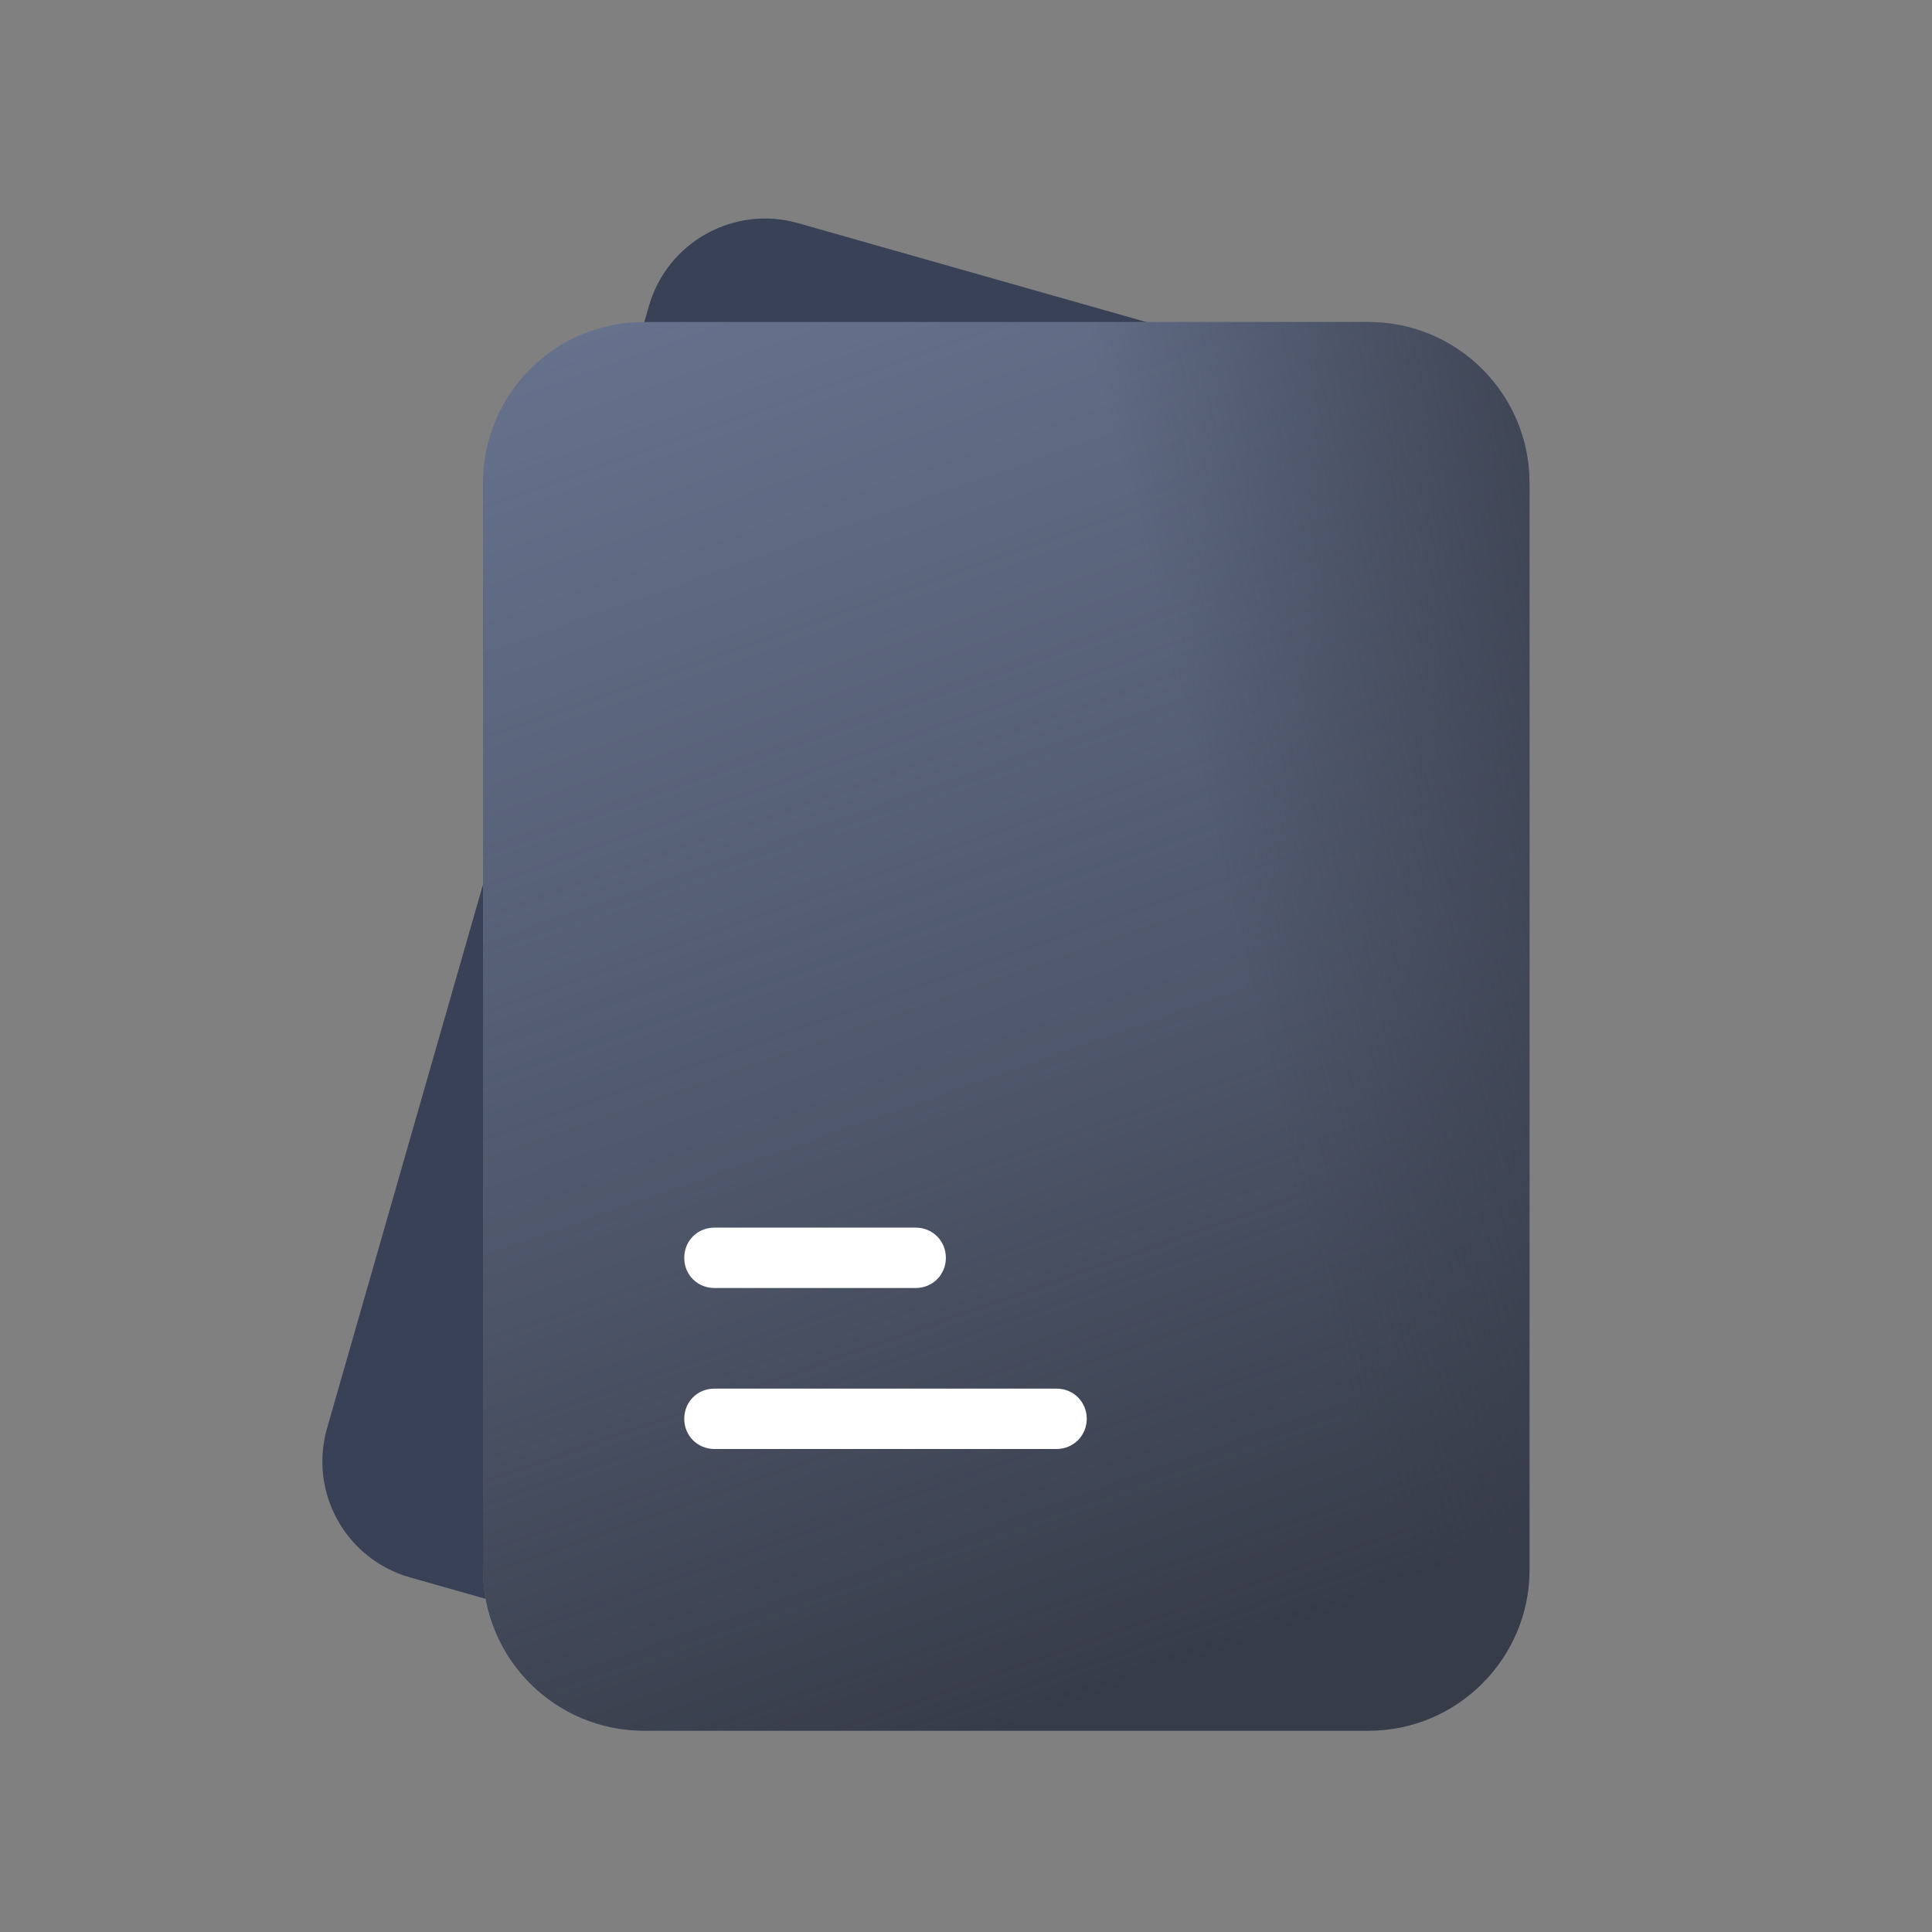 <svg width="96" height="96" viewBox="0 0 96 96" fill="none" xmlns="http://www.w3.org/2000/svg" xmlns:xlink="http://www.w3.org/1999/xlink">
	<rect x="0" y="0" width="96" height="96" fill="#808080" stroke="none"/>
	<desc>
			Created with Pixso.
	</desc>
	<defs>
		<clipPath id="clip14987_15705">
			<rect id="96/mc_sys_emptytable_96_dm" width="96" height="96" fill="white" fill-opacity="0"/>
		</clipPath>
		<linearGradient x1="50" y1="86" x2="24" y2="11.962" id="paint_linear_14987_15694_0" gradientUnits="userSpaceOnUse">
			<stop stop-color="#373C49"/>
			<stop offset="0.369" stop-color="#373C49" stop-opacity="0.557"/>
			<stop offset="1" stop-color="#373C49" stop-opacity="0"/>
		</linearGradient>
		<linearGradient x1="89.464" y1="51" x2="42.107" y2="62.218" id="paint_linear_14987_15694_1" gradientUnits="userSpaceOnUse">
			<stop stop-color="#373C49"/>
			<stop offset="0.543" stop-color="#373C49" stop-opacity="0"/>
			<stop offset="0.991" stop-color="#373C49" stop-opacity="0"/>
		</linearGradient>
	</defs>
	<g clip-path="url(#clip14987_15705)">
		<path id="Union" d="M16.25 70.97L32.24 15.22C33.15 12.03 36.47 10.18 39.66 11.09L60.83 17.1C64.01 18 65.86 21.32 64.94 24.5L48.96 80.26C48.04 83.44 44.72 85.29 41.53 84.38L20.37 78.38C17.18 77.47 15.34 74.16 16.25 70.97Z" fill="#384156" fill-opacity="1" fill-rule="evenodd"/>
		<path id="Union" d="M32 16L68 16C72.41 16 76 19.58 76 24L76 78C76 82.41 72.41 86 68 86L32 86C27.58 86 24 82.41 24 78L24 24C24 19.58 27.58 16 32 16Z" fill="#697591" fill-opacity="1" fill-rule="evenodd"/>
		<path id="Union" d="M32 16L68 16C72.41 16 76 19.58 76 24L76 78C76 82.41 72.41 86 68 86L32 86C27.58 86 24 82.41 24 78L24 24C24 19.58 27.58 16 32 16Z" fill="url(#paint_linear_14987_15694_0)" fill-opacity="1" fill-rule="evenodd"/>
		<path id="Union" d="M32 16L68 16C72.41 16 76 19.58 76 24L76 78C76 82.41 72.41 86 68 86L32 86C27.58 86 24 82.41 24 78L24 24C24 19.58 27.58 16 32 16Z" fill="url(#paint_linear_14987_15694_1)" fill-opacity="1" fill-rule="evenodd"/>
		<path id="Union" d="M35.5 61L45.5 61C46.34 61 47 61.66 47 62.5C47 63.34 46.34 64 45.5 64L35.5 64C34.65 64 34 63.34 34 62.5C34 61.66 34.65 61 35.5 61ZM35.5 69L52.5 69C53.34 69 54 69.66 54 70.5C54 71.33 53.34 72 52.5 72L35.5 72C34.65 72 34 71.33 34 70.5C34 69.66 34.65 69 35.5 69Z" fill="#FFFFFF" fill-opacity="1" fill-rule="evenodd"/>
	</g>
</svg>
